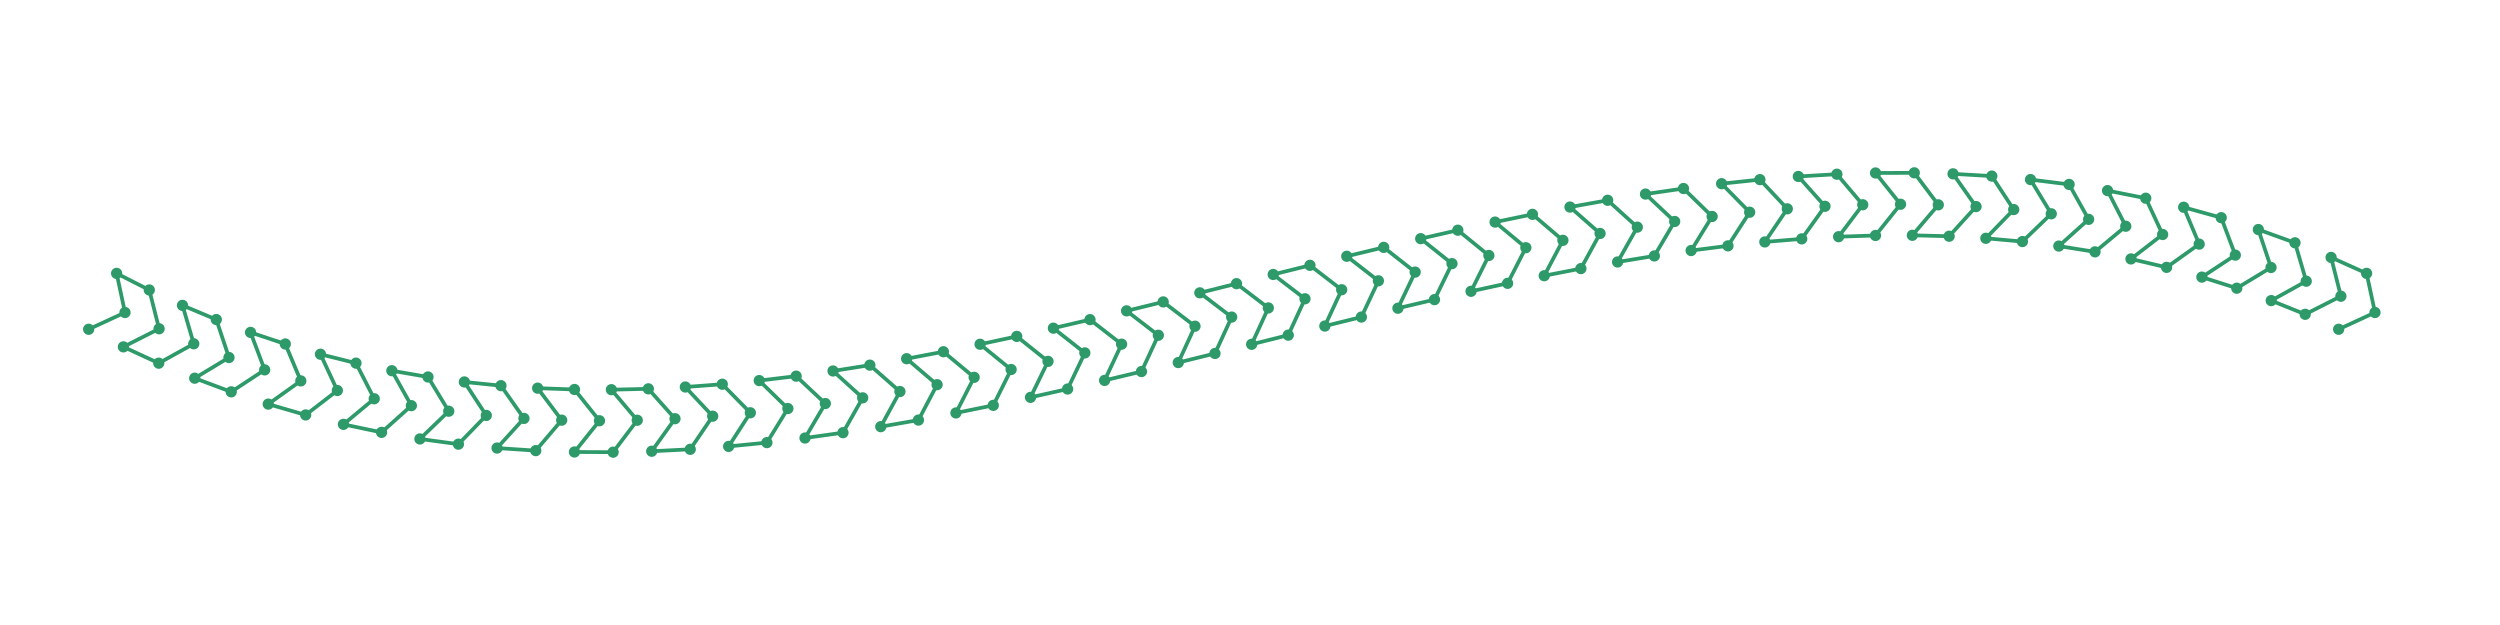 <?xml version="1.0" encoding="utf-8" ?>
<svg xmlns="http://www.w3.org/2000/svg" xmlns:ev="http://www.w3.org/2001/xml-events" xmlns:xlink="http://www.w3.org/1999/xlink" baseProfile="full" height="50mm" version="1.1" viewBox="0,0,200,50" width="200mm">
    <defs>
        <style type="text/css"><![CDATA[
.stitch_line {
    stroke-width: 0.3;
    stroke-linejoin: round;
    stroke-linecap: round;
    fill: none;
}
.path_center_line {
    fill: none;
    stroke:#808080;
    stroke-width: 0.2;
    stroke-linejoin: round;
    stroke-linecap: round;
}
.path_contour {
    fill: #808080;
    fill-opacity: 0.3;
    stroke: #808080;
    stroke-opacity: 1;
    stroke-width: 0.3;
}
.text{
    text-anchor: middle;
    dominant-baseline: middle;
    font-family: sans-serif;
    font-size: 1.5mm;
}
.smalltext{
    text-anchor: middle;
    dominant-baseline: middle;
    font-family: sans-serif;
    font-size: 1mm;
}
.color_0 {
    stroke:#2e9a69;
}
.dot_0 {
    marker-start:url(#dot_0);
    marker-mid:url(#dot_0);
    marker-end:url(#dot_0);
}
]]></style>
        <marker id="dot_0" markerHeight="3.0" markerWidth="3.0" refX="1.5" refY="1.5">
            <circle cx="1.5" cy="1.5" fill="#2e9a69" r="1.5"/>
        </marker>
    </defs>
    <g>
        <path class="stitch_line color_0 dot_0" d="M 7.093, 26.342  L 10.000, 25.000  L 9.329, 21.870  L 11.943, 23.198  L 12.728, 26.302  L 9.872, 27.749  L 12.701, 29.055  L 15.501, 27.504  L 14.602, 24.431  L 17.304, 25.563  L 18.318, 28.600  L 15.578, 30.256  L 18.499, 31.348  L 21.174, 29.590  L 20.045, 26.593  L 22.824, 27.519  L 24.065, 30.470  L 21.459, 32.329  L 24.453, 33.196  L 26.988, 31.240  L 25.637, 28.338  L 28.479, 29.051  L 29.938, 31.901  L 27.477, 33.949  L 30.526, 34.589  L 32.910, 32.452  L 31.348, 29.657  L 34.240, 30.158  L 35.899, 32.896  L 33.593, 35.116  L 36.674, 35.533  L 38.903, 33.235  L 37.150, 30.556  L 40.076, 30.853  L 41.916, 33.473  L 39.764, 35.843  L 42.860, 36.050  L 44.936, 33.613  L 43.013, 31.053  L 45.960, 31.159  L 47.958, 33.660  L 45.956, 36.159  L 49.050, 36.173  L 50.980, 33.619  L 48.912, 31.175  L 51.868, 31.107  L 54.000, 33.496  L 52.138, 36.100  L 55.219, 35.944  L 57.016, 33.295  L 54.826, 30.960  L 57.783, 30.738  L 60.027, 33.022  L 58.291, 35.712  L 61.352, 35.409  L 63.030, 32.683  L 60.739, 30.447  L 63.692, 30.092  L 66.026, 32.283  L 64.401, 35.041  L 67.438, 34.614  L 69.015, 31.828  L 66.643, 29.678  L 69.589, 29.211  L 71.995, 31.323  L 70.462, 34.134  L 73.475, 33.606  L 74.967, 30.774  L 72.532, 28.696  L 75.471, 28.138  L 77.932, 30.185  L 76.475, 33.036  L 79.463, 32.428  L 80.890, 29.562  L 78.407, 27.541  L 81.340, 26.911  L 83.841, 28.909  L 82.441, 31.789  L 85.409, 31.122  L 86.787, 28.232  L 84.271, 26.253  L 87.200, 25.571  L 89.728, 27.534  L 88.368, 30.432  L 91.318, 29.725  L 92.666, 26.821  L 90.128, 24.869  L 93.057, 24.153  L 95.601, 26.097  L 94.262, 29.005  L 97.199, 28.277  L 98.534, 25.366  L 95.987, 23.426  L 98.920, 22.693  L 101.466, 24.634  L 100.132, 27.544  L 103.061, 26.811  L 104.399, 23.903  L 101.856, 21.958  L 104.797, 21.226  L 107.334, 23.179  L 105.987, 26.083  L 108.911, 25.364  L 110.272, 22.466  L 107.743, 20.502  L 110.696, 19.789  L 113.213, 21.768  L 111.834, 24.658  L 114.758, 23.970  L 116.159, 21.091  L 113.657, 19.093  L 116.627, 18.417  L 119.110, 20.438  L 117.683, 23.304  L 120.610, 22.665  L 122.068, 19.815  L 119.607, 17.767  L 122.597, 17.148  L 125.033, 19.226  L 123.540, 22.058  L 126.472, 21.488  L 128.005, 18.677  L 125.599, 16.564  L 128.613, 16.022  L 130.985, 18.172  L 129.408, 20.958  L 132.348, 20.475  L 133.974, 17.717  L 131.640, 15.525  L 134.678, 15.081  L 136.970, 17.317  L 135.291, 20.043  L 138.237, 19.668  L 139.973, 16.978  L 137.730, 14.694  L 140.793, 14.370  L 142.984, 16.705  L 141.187, 19.355  L 144.138, 19.109  L 146.000, 16.504  L 143.868, 14.116  L 146.952, 13.937  L 149.020, 16.381  L 147.089, 18.935  L 150.040, 18.838  L 152.042, 16.340  L 150.044, 13.838  L 153.142, 13.827  L 155.064, 16.387  L 152.989, 18.824  L 155.932, 18.898  L 158.084, 16.527  L 156.243, 13.907  L 159.344, 14.086  L 161.097, 16.765  L 158.868, 19.063  L 161.794, 19.324  L 164.101, 17.104  L 162.441, 14.366  L 165.529, 14.753  L 167.090, 17.548  L 164.706, 19.685  L 167.602, 20.148  L 170.062, 18.099  L 168.604, 15.249  L 171.660, 15.857  L 173.012, 18.760  L 170.477, 20.715  L 173.328, 21.389  L 175.935, 19.530  L 174.693, 16.579  L 177.698, 17.414  L 178.826, 20.410  L 176.151, 22.169  L 178.942, 23.056  L 181.682, 21.400  L 180.668, 18.363  L 183.600, 19.424  L 184.499, 22.496  L 181.698, 24.048  L 184.416, 25.144  L 187.272, 23.698  L 186.488, 20.594  L 189.329, 21.870  L 190.000, 25.000  L 187.093, 26.342 "/>
    </g>
</svg>
